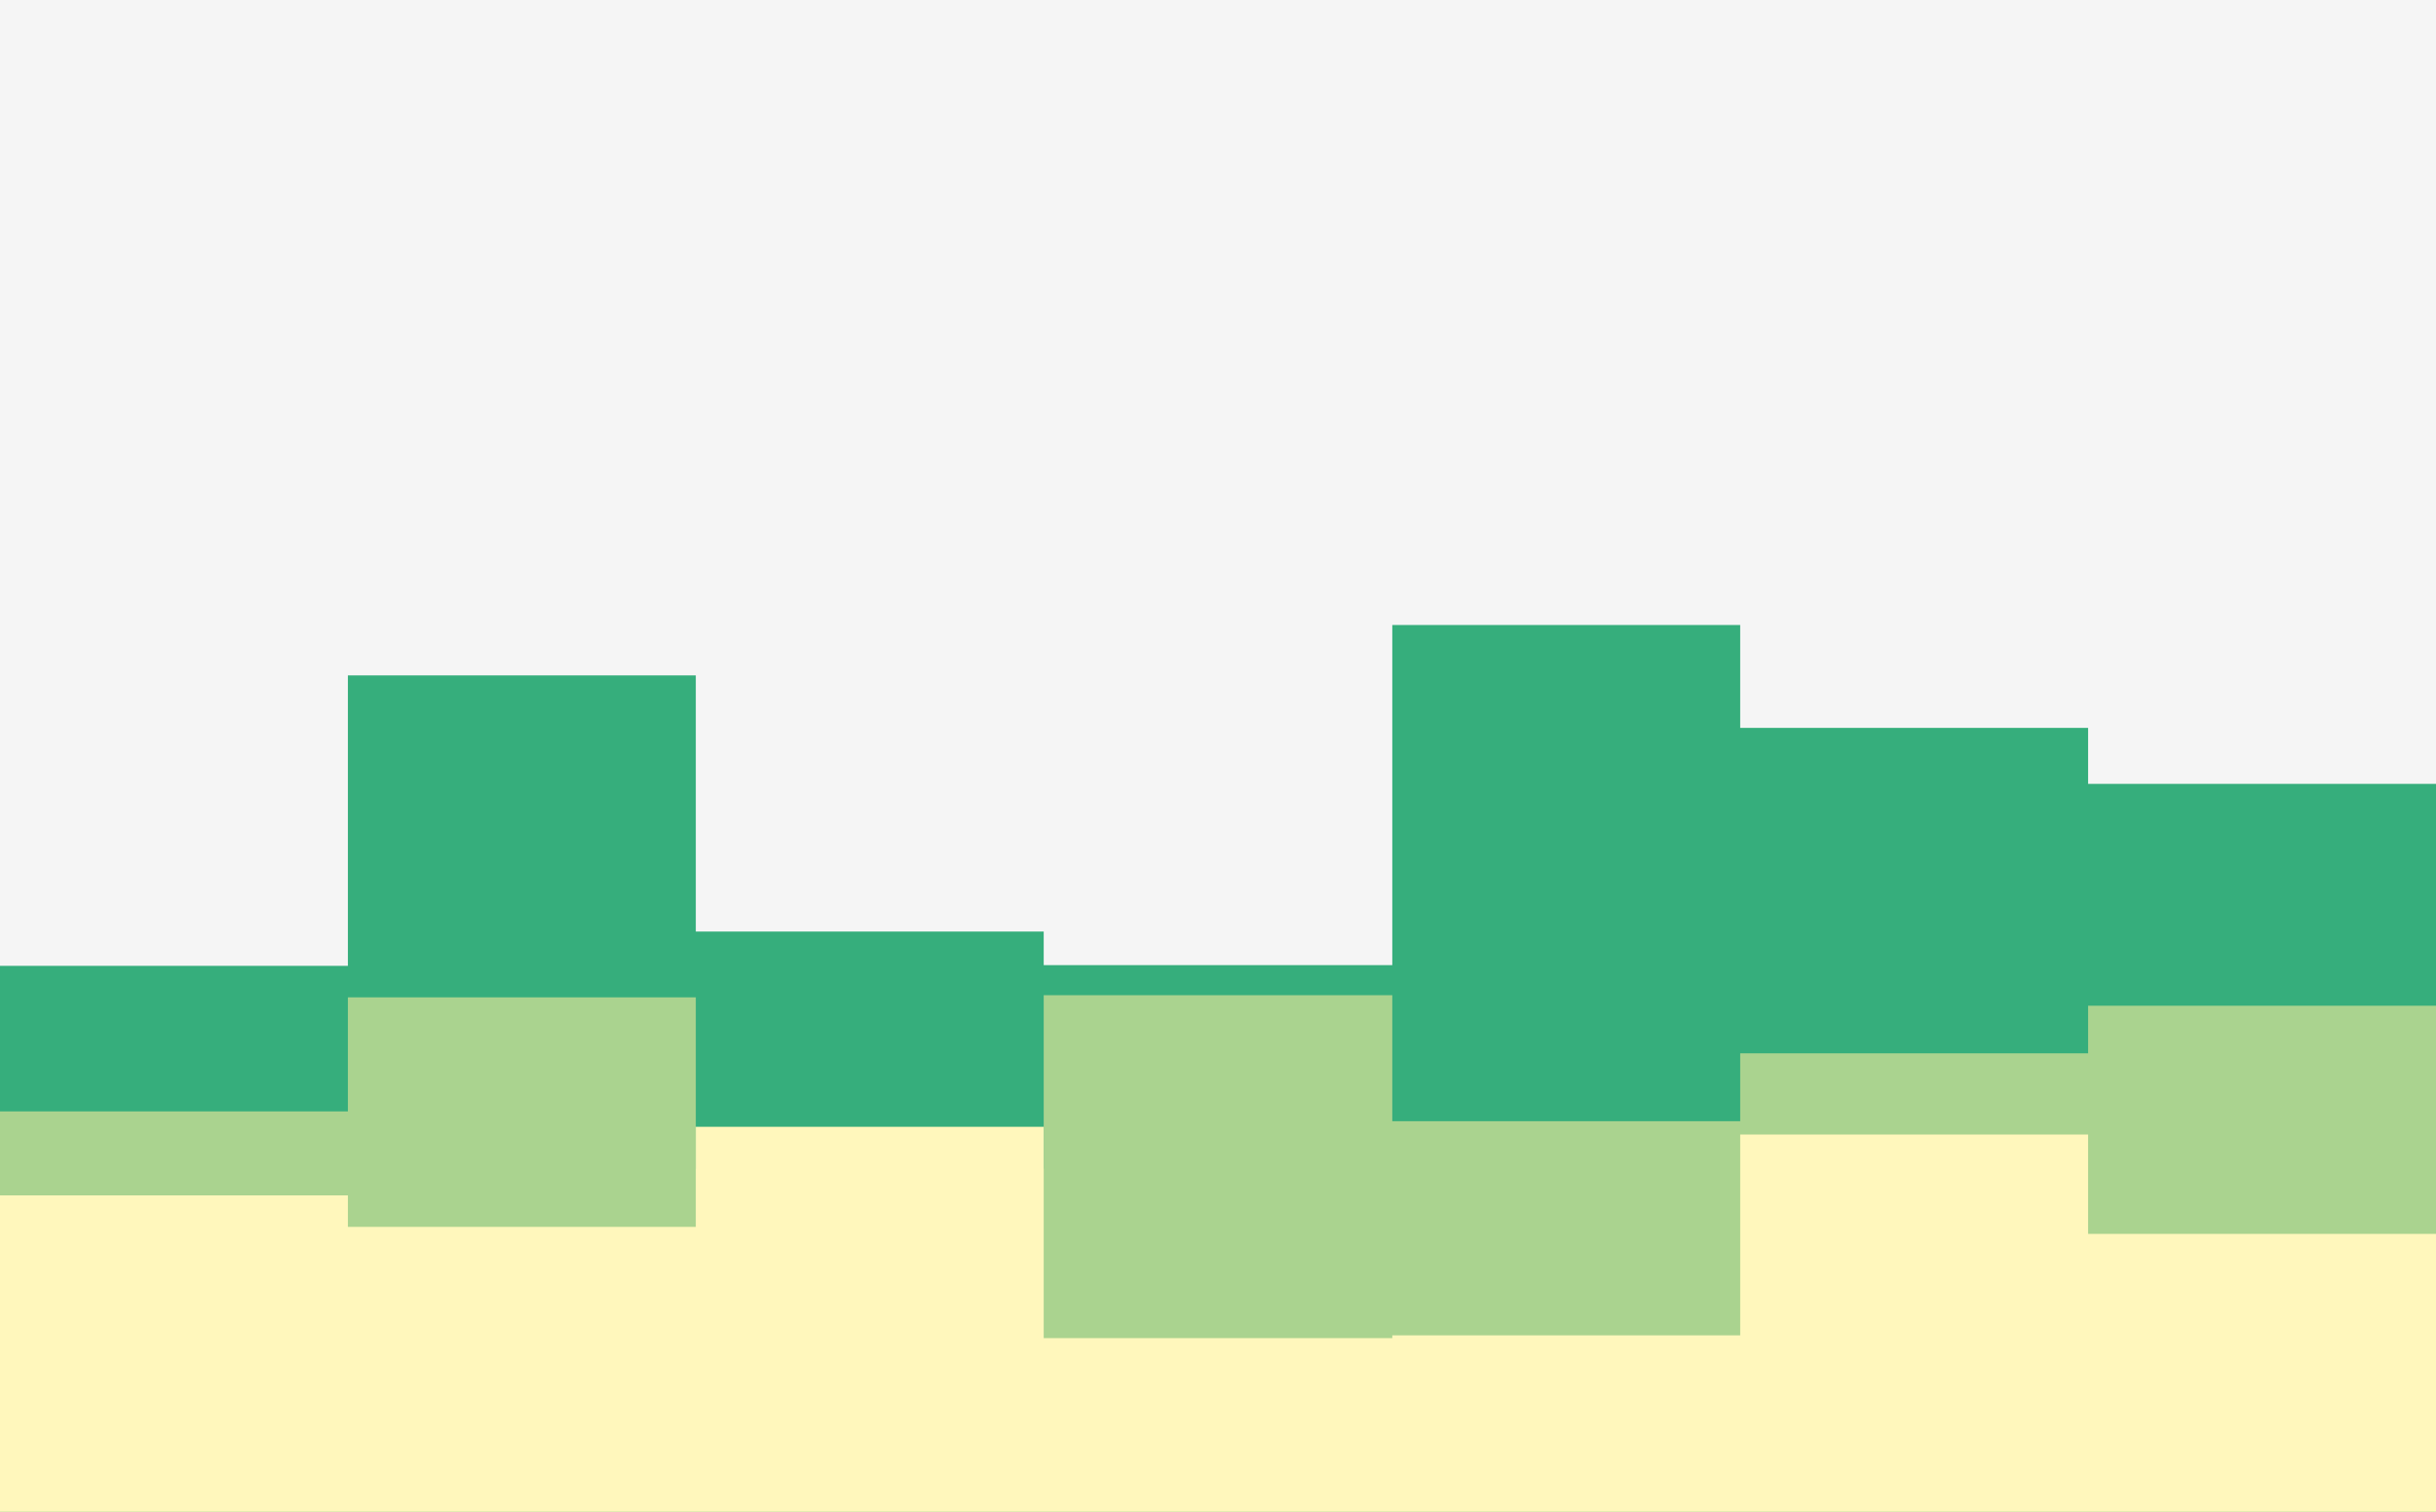 <svg xmlns="http://www.w3.org/2000/svg" xmlns:xlink="http://www.w3.org/1999/xlink" id="visual" width="3480" height="2160" version="1.1" viewBox="0 0 3480 2160"><rect width="3480" height="2160" x="0" y="0" fill="#f5f5f5"/><path fill="#36ae7c" d="M0 1380L497 1380L497 965L994 965L994 1331L1491 1331L1491 1379L1989 1379L1989 893L2486 893L2486 1040L2983 1040L2983 1120L3480 1120L3480 1379L3480 2161L3480 2161L2983 2161L2983 2161L2486 2161L2486 2161L1989 2161L1989 2161L1491 2161L1491 2161L994 2161L994 2161L497 2161L497 2161L0 2161Z"/><path fill="#aad38f" d="M0 1588L497 1588L497 1425L994 1425L994 1670L1491 1670L1491 1422L1989 1422L1989 1602L2486 1602L2486 1505L2983 1505L2983 1437L3480 1437L3480 1361L3480 2161L3480 2161L2983 2161L2983 2161L2486 2161L2486 2161L1989 2161L1989 2161L1491 2161L1491 2161L994 2161L994 2161L497 2161L497 2161L0 2161Z"/><path fill="#fff7bc" d="M0 1708L497 1708L497 1753L994 1753L994 1610L1491 1610L1491 1912L1989 1912L1989 1908L2486 1908L2486 1621L2983 1621L2983 1763L3480 1763L3480 1900L3480 2161L3480 2161L2983 2161L2983 2161L2486 2161L2486 2161L1989 2161L1989 2161L1491 2161L1491 2161L994 2161L994 2161L497 2161L497 2161L0 2161Z"/></svg>
